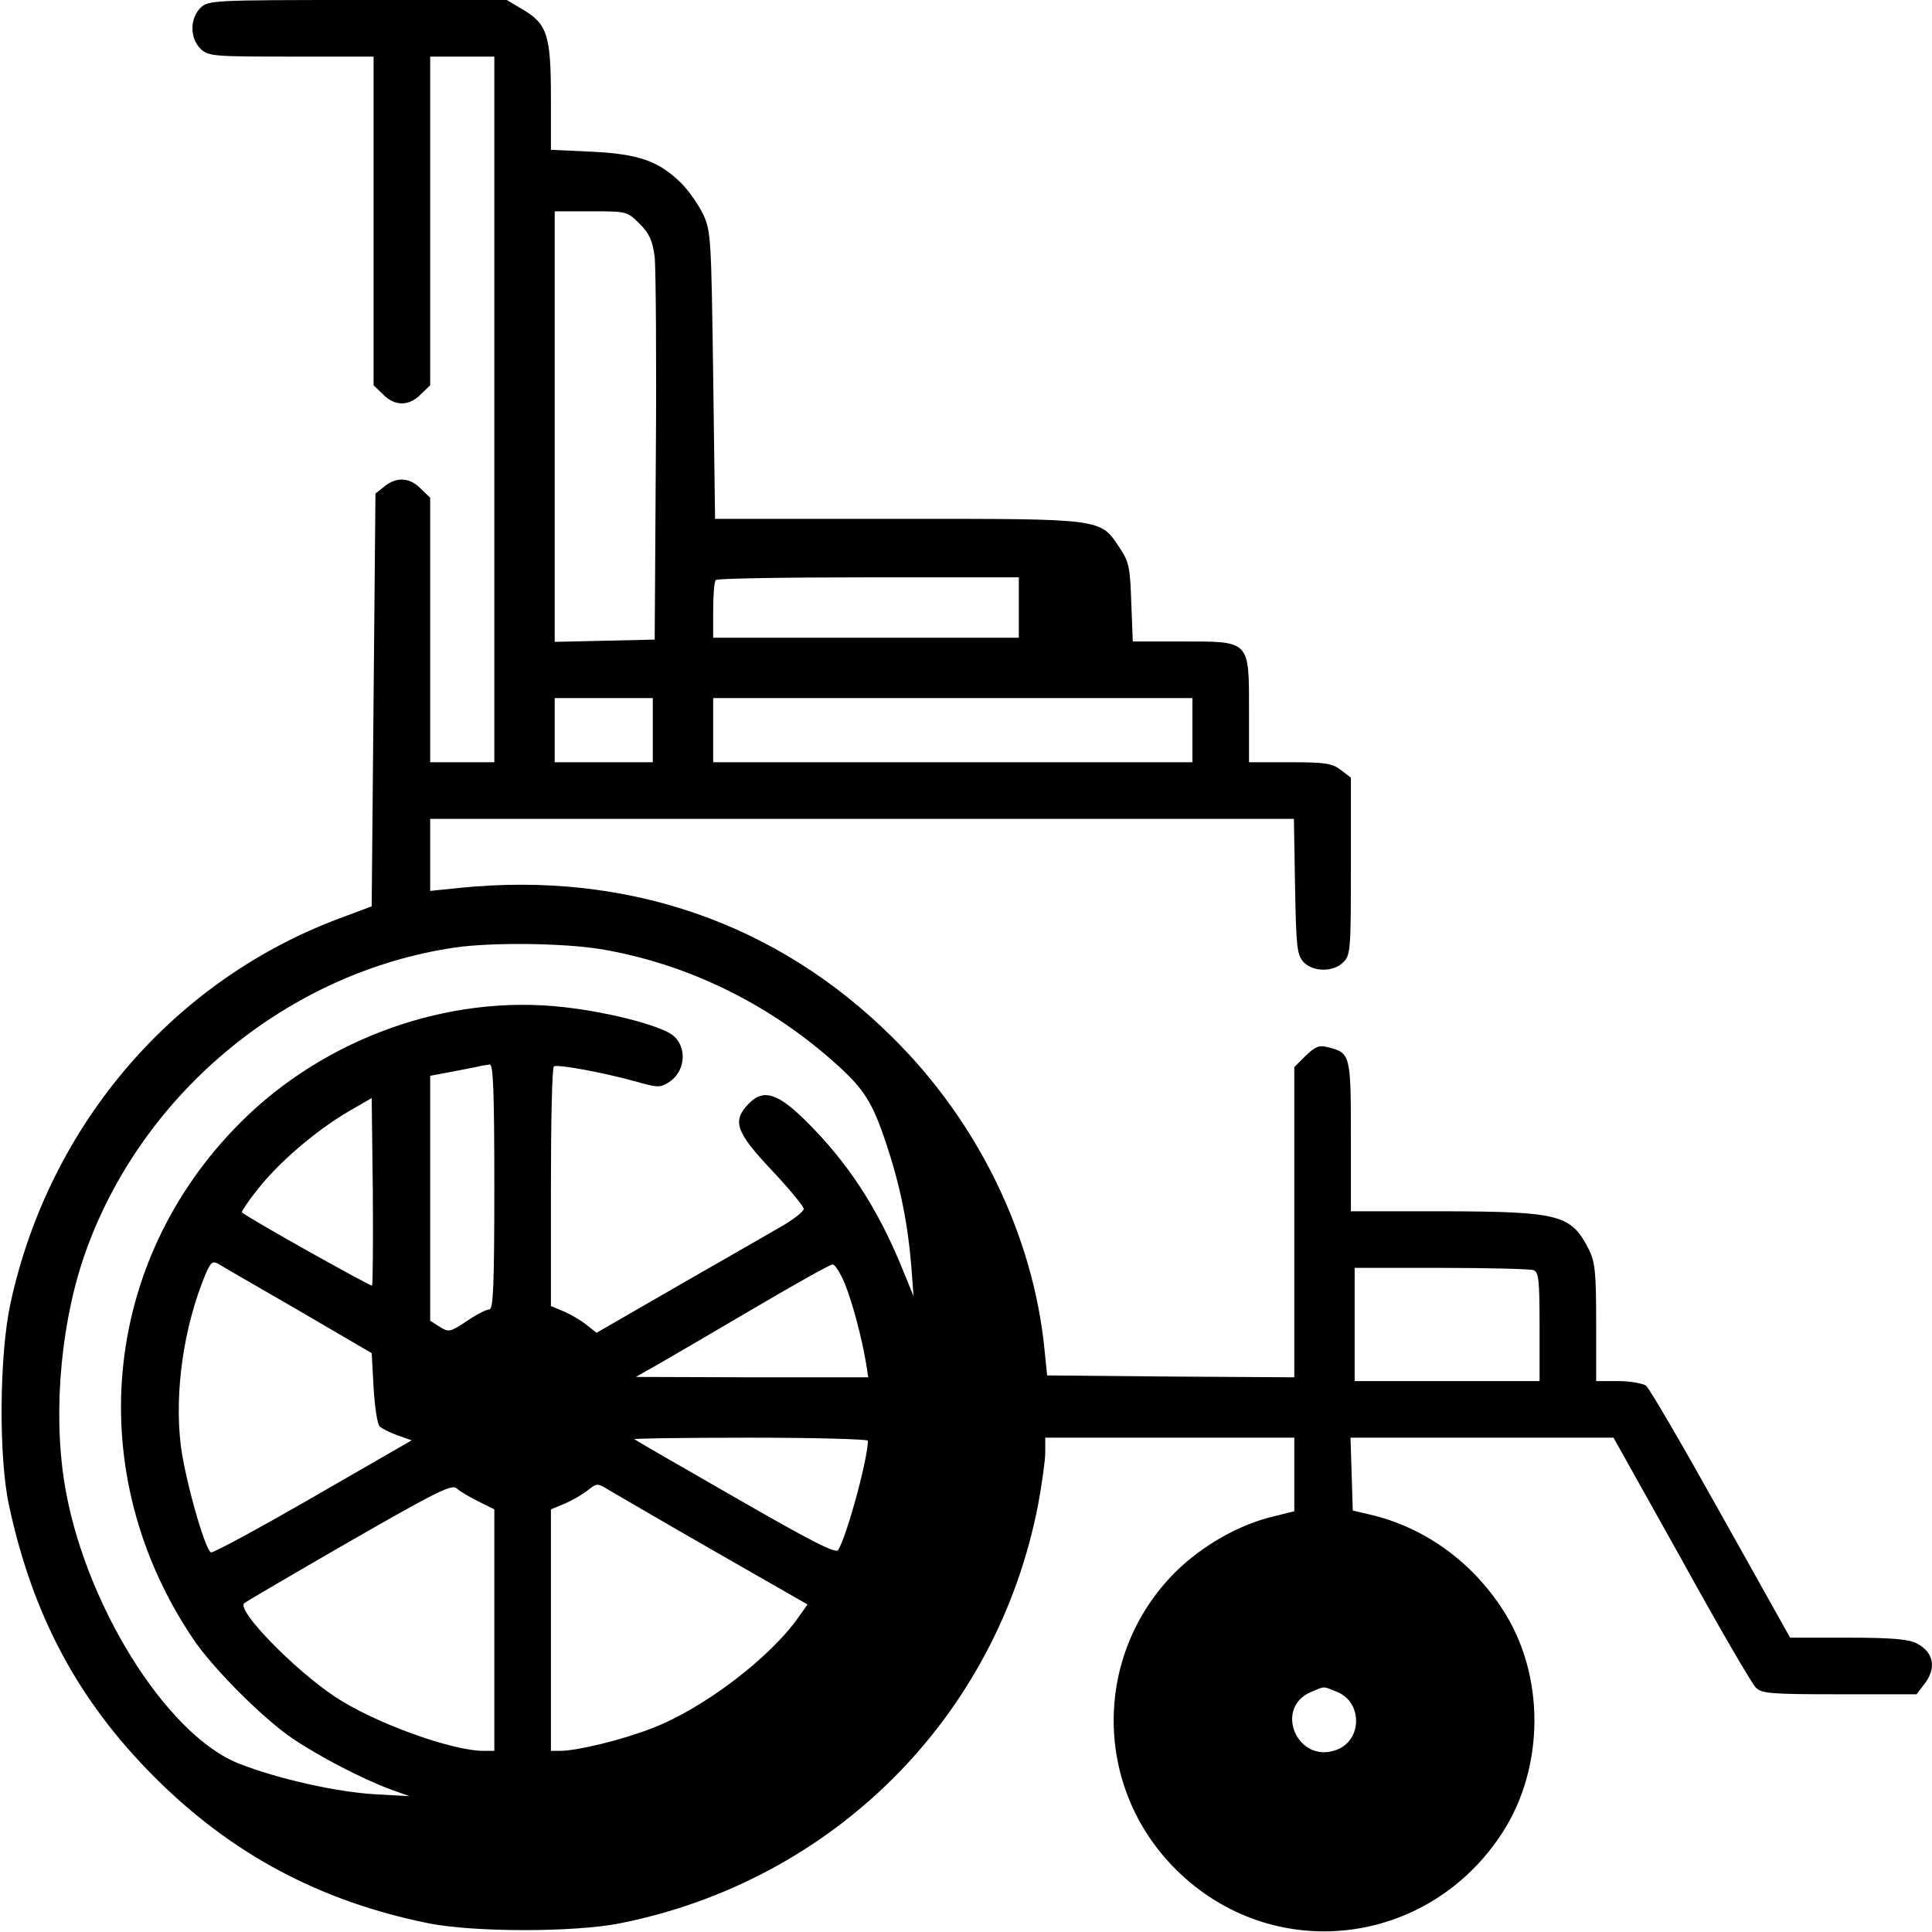 <?xml version="1.0" standalone="no"?>
<!DOCTYPE svg PUBLIC "-//W3C//DTD SVG 20010904//EN"
 "http://www.w3.org/TR/2001/REC-SVG-20010904/DTD/svg10.dtd">
<svg version="1.0" xmlns="http://www.w3.org/2000/svg"
 width="512pt" height="512pt" viewBox="0 0 512 512"
 preserveAspectRatio="xMidYMid meet">

<g transform="translate(0,512) scale(0.1,-0.1)"
fill="#000000" stroke="none">
<path d="M532 5100 c-14 -14 -22 -33 -22 -55 0 -22 8 -41 22 -55 21 -19 34
-20 240 -20 l218 0 0 -435 0 -436 25 -24 c31 -32 69 -32 100 0 l25 24 0 436 0
435 85 0 85 0 0 -935 0 -935 -85 0 -85 0 0 350 0 351 -25 24 c-29 30 -64 32
-96 6 l-24 -19 -5 -547 -5 -547 -75 -28 c-447 -163 -779 -549 -882 -1023 -30
-137 -32 -409 -4 -537 63 -293 184 -518 386 -720 204 -204 439 -329 726 -387
122 -24 385 -24 507 0 566 113 999 546 1108 1109 10 54 19 117 19 138 l0 40
330 0 330 0 0 -98 0 -97 -52 -13 c-93 -21 -192 -78 -263 -148 -219 -219 -218
-571 2 -789 255 -253 668 -206 865 99 112 174 113 418 0 591 -81 125 -203 214
-342 249 l-55 13 -3 97 -3 96 349 0 348 0 180 -322 c98 -178 187 -331 197
-340 15 -16 39 -18 221 -18 l205 0 20 26 c34 43 26 86 -20 109 -21 11 -66 15
-182 15 l-153 0 -183 327 c-101 181 -190 334 -199 341 -9 6 -42 12 -74 12
l-58 0 0 155 c0 133 -3 161 -19 193 -47 93 -77 101 -383 102 l-248 0 0 198 c0
218 -1 222 -62 237 -22 6 -33 1 -58 -23 l-30 -30 0 -411 0 -411 -327 2 -328 3
-7 69 c-30 302 -176 603 -403 827 -306 304 -705 441 -1147 396 l-78 -8 0 96 0
95 1144 0 1145 0 3 -179 c3 -159 5 -181 22 -200 25 -27 79 -28 106 -1 19 19
20 33 20 254 l0 235 -26 20 c-23 18 -41 21 -135 21 l-109 0 0 138 c0 186 3
182 -177 182 l-131 0 -4 103 c-3 92 -6 108 -30 144 -53 80 -40 78 -588 78
l-485 0 -5 380 c-5 361 -6 382 -26 426 -12 25 -38 63 -59 84 -59 58 -112 77
-237 83 l-108 5 0 139 c0 165 -10 195 -75 233 l-42 25 -394 0 c-384 0 -396 -1
-417 -20z m1163 -573 c26 -26 34 -44 40 -88 3 -29 5 -270 3 -534 l-3 -480
-132 -3 -133 -3 0 571 0 570 96 0 c95 0 96 0 129 -33z m1005 -1017 l0 -80
-405 0 -405 0 0 73 c0 41 3 77 7 80 3 4 186 7 405 7 l398 0 0 -80z m-970 -325
l0 -85 -130 0 -130 0 0 85 0 85 130 0 130 0 0 -85z m1430 0 l0 -85 -635 0
-635 0 0 85 0 85 635 0 635 0 0 -85z m-1570 -580 c224 -37 439 -140 615 -295
84 -74 106 -107 145 -225 35 -105 56 -208 65 -320 l6 -80 -29 71 c-66 163
-147 286 -259 396 -72 71 -110 82 -147 45 -47 -47 -37 -76 59 -178 47 -50 85
-96 85 -103 0 -6 -24 -25 -52 -42 -29 -17 -153 -88 -275 -158 l-222 -128 -28
22 c-15 12 -43 28 -60 35 l-33 14 0 315 c0 173 3 317 8 320 10 6 129 -16 213
-39 63 -18 68 -18 93 -2 48 32 47 106 -3 131 -50 26 -170 55 -277 67 -306 35
-633 -82 -856 -305 -371 -370 -422 -932 -125 -1371 52 -77 185 -210 262 -262
71 -48 183 -106 257 -134 l53 -19 -91 5 c-103 6 -258 41 -360 81 -195 76 -415
432 -464 749 -30 193 -7 434 60 616 153 419 538 734 976 798 97 14 283 12 384
-4z m-280 -630 c0 -264 -3 -325 -13 -325 -8 0 -35 -14 -60 -31 -45 -30 -48
-30 -72 -15 l-25 16 0 325 0 324 53 10 c28 5 61 12 72 14 11 3 26 5 33 6 9 1
12 -70 12 -324z m-324 -262 c-3 -3 -323 176 -345 194 -2 1 16 29 41 60 55 71
153 155 239 206 l64 37 3 -246 c1 -136 0 -249 -2 -251z m-196 -65 l195 -114 5
-91 c3 -51 10 -97 16 -103 6 -6 28 -17 48 -24 l37 -13 -262 -151 c-144 -83
-266 -149 -270 -146 -17 10 -69 196 -80 284 -17 143 8 315 66 454 13 30 18 35
33 27 9 -6 105 -61 212 -123z m1449 70 c21 -53 44 -140 56 -210 l6 -38 -308 0
-308 1 60 34 c33 19 148 86 255 149 107 63 200 115 206 115 7 1 21 -23 33 -51z
m1825 36 c14 -5 16 -28 16 -150 l0 -144 -245 0 -245 0 0 150 0 150 229 0 c126
0 236 -3 245 -6z m-1764 -452 c0 -48 -56 -254 -79 -290 -6 -10 -74 25 -272
139 -145 83 -266 153 -268 155 -2 2 136 4 307 4 172 0 312 -4 312 -8z m-1032
-161 l42 -21 0 -320 0 -320 -28 0 c-85 0 -292 75 -395 144 -108 72 -260 228
-240 247 4 4 129 77 278 163 230 132 272 153 285 142 8 -8 34 -23 58 -35z
m624 -131 l248 -142 -22 -31 c-75 -109 -254 -245 -390 -297 -79 -31 -199 -60
-244 -60 l-24 0 0 320 0 320 36 15 c19 8 47 24 61 35 25 20 26 20 57 1 17 -10
142 -83 278 -161z m1652 -374 c68 -28 66 -130 -4 -154 -102 -36 -165 111 -66
154 38 16 31 16 70 0z"/>
</g>
</svg>
